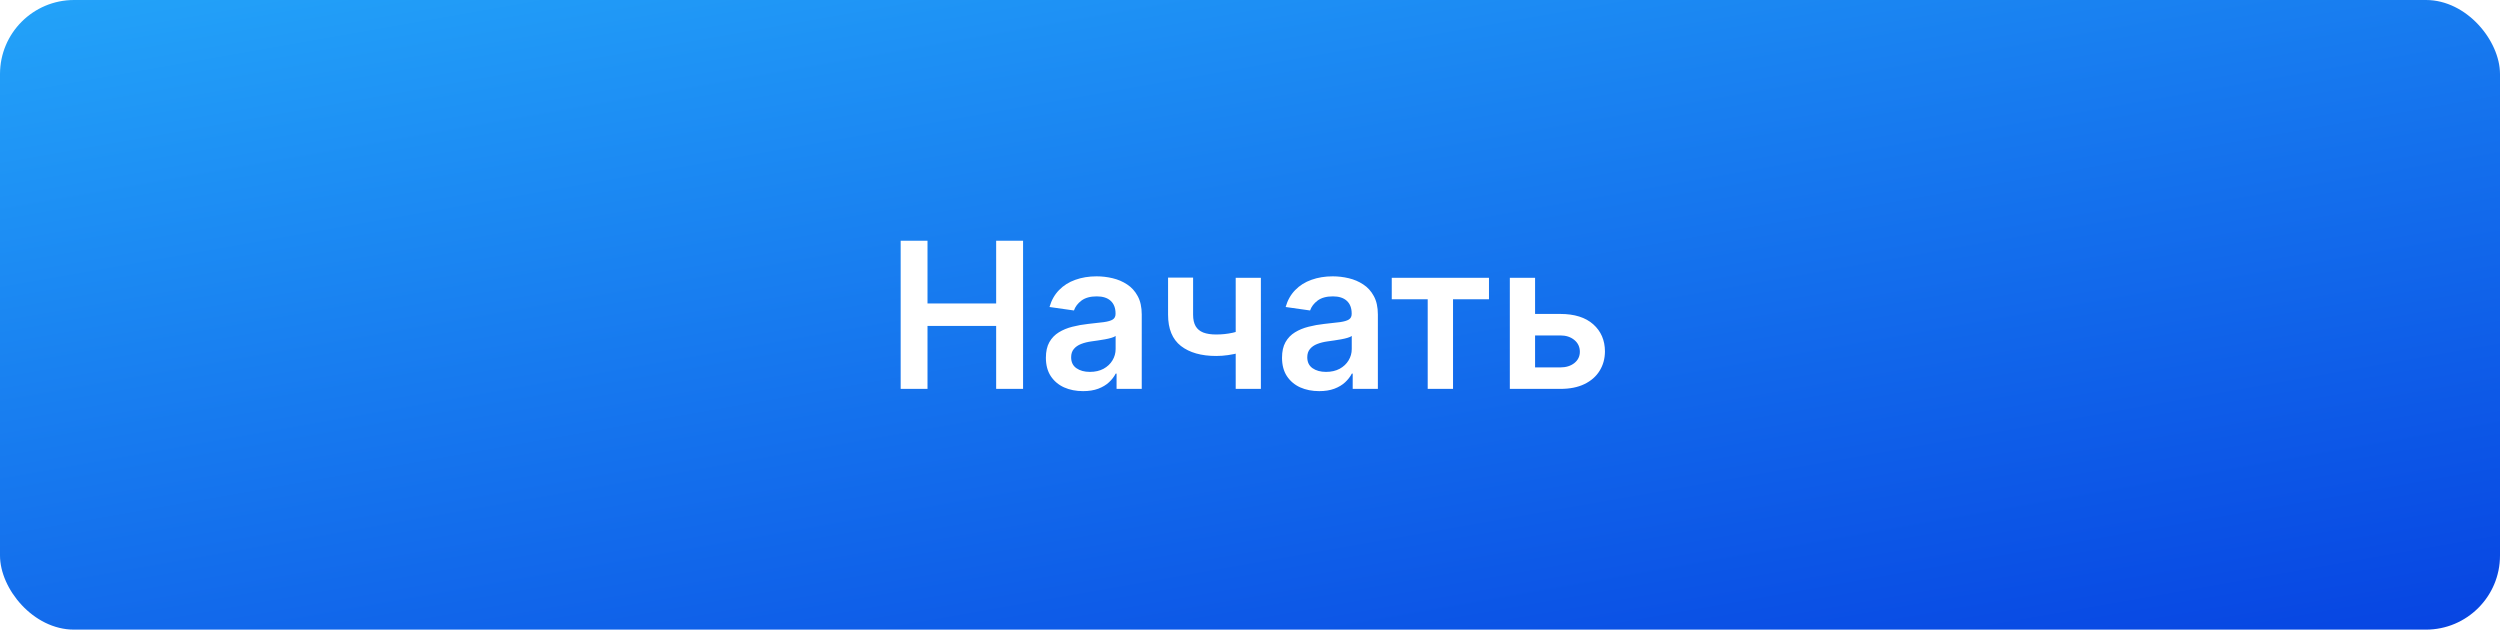 <svg width="270" height="68" viewBox="0 0 270 68" fill="none" xmlns="http://www.w3.org/2000/svg">
<rect width="270" height="68" rx="8" fill="url(#paint0_linear_344_117)"/>
<g filter="url(#filter0_d_344_117)">
<path d="M97.272 42V26H100.171V32.773H107.585V26H110.491V42H107.585V35.203H100.171V42H97.272ZM116.972 42.242C116.211 42.242 115.526 42.107 114.917 41.836C114.313 41.56 113.834 41.154 113.479 40.617C113.131 40.081 112.956 39.419 112.956 38.633C112.956 37.956 113.081 37.396 113.331 36.953C113.581 36.51 113.922 36.156 114.354 35.891C114.787 35.625 115.274 35.425 115.815 35.289C116.362 35.148 116.927 35.047 117.511 34.984C118.214 34.911 118.784 34.846 119.222 34.789C119.659 34.727 119.977 34.633 120.175 34.508C120.378 34.378 120.479 34.177 120.479 33.906V33.859C120.479 33.271 120.305 32.815 119.956 32.492C119.607 32.169 119.104 32.008 118.448 32.008C117.756 32.008 117.206 32.159 116.8 32.461C116.399 32.763 116.128 33.12 115.987 33.531L113.347 33.156C113.555 32.427 113.899 31.818 114.378 31.328C114.857 30.833 115.443 30.463 116.136 30.219C116.828 29.969 117.594 29.844 118.433 29.844C119.011 29.844 119.586 29.912 120.159 30.047C120.732 30.182 121.256 30.406 121.729 30.719C122.203 31.026 122.584 31.445 122.87 31.977C123.162 32.508 123.308 33.172 123.308 33.969V42H120.589V40.352H120.495C120.323 40.685 120.081 40.997 119.769 41.289C119.461 41.575 119.073 41.807 118.604 41.984C118.141 42.156 117.597 42.242 116.972 42.242ZM117.706 40.164C118.274 40.164 118.766 40.052 119.183 39.828C119.599 39.599 119.92 39.297 120.144 38.922C120.373 38.547 120.487 38.138 120.487 37.695V36.281C120.399 36.354 120.248 36.422 120.034 36.484C119.826 36.547 119.591 36.602 119.331 36.648C119.071 36.695 118.813 36.737 118.558 36.773C118.302 36.81 118.081 36.841 117.894 36.867C117.472 36.925 117.094 37.018 116.761 37.148C116.427 37.279 116.164 37.461 115.972 37.695C115.779 37.925 115.683 38.221 115.683 38.586C115.683 39.107 115.873 39.5 116.253 39.766C116.633 40.031 117.118 40.164 117.706 40.164ZM136.175 30V42H133.456V30H136.175ZM134.901 35.422V37.734C134.594 37.87 134.245 37.992 133.854 38.102C133.469 38.206 133.06 38.289 132.628 38.352C132.201 38.414 131.774 38.445 131.347 38.445C129.743 38.445 128.474 38.086 127.542 37.367C126.615 36.643 126.151 35.516 126.151 33.984V29.984H128.854V33.984C128.854 34.5 128.946 34.914 129.128 35.227C129.31 35.539 129.586 35.768 129.956 35.914C130.326 36.055 130.789 36.125 131.347 36.125C131.972 36.125 132.565 36.062 133.128 35.938C133.69 35.812 134.282 35.641 134.901 35.422ZM142.474 42.242C141.713 42.242 141.028 42.107 140.419 41.836C139.815 41.56 139.336 41.154 138.981 40.617C138.632 40.081 138.458 39.419 138.458 38.633C138.458 37.956 138.583 37.396 138.833 36.953C139.083 36.51 139.424 36.156 139.856 35.891C140.289 35.625 140.776 35.425 141.317 35.289C141.864 35.148 142.429 35.047 143.013 34.984C143.716 34.911 144.286 34.846 144.724 34.789C145.161 34.727 145.479 34.633 145.677 34.508C145.88 34.378 145.981 34.177 145.981 33.906V33.859C145.981 33.271 145.807 32.815 145.458 32.492C145.109 32.169 144.606 32.008 143.95 32.008C143.257 32.008 142.708 32.159 142.302 32.461C141.901 32.763 141.63 33.12 141.489 33.531L138.849 33.156C139.057 32.427 139.401 31.818 139.88 31.328C140.359 30.833 140.945 30.463 141.638 30.219C142.33 29.969 143.096 29.844 143.935 29.844C144.513 29.844 145.088 29.912 145.661 30.047C146.234 30.182 146.757 30.406 147.231 30.719C147.705 31.026 148.086 31.445 148.372 31.977C148.664 32.508 148.81 33.172 148.81 33.969V42H146.091V40.352H145.997C145.825 40.685 145.583 40.997 145.271 41.289C144.963 41.575 144.575 41.807 144.106 41.984C143.643 42.156 143.099 42.242 142.474 42.242ZM143.208 40.164C143.776 40.164 144.268 40.052 144.685 39.828C145.101 39.599 145.422 39.297 145.646 38.922C145.875 38.547 145.989 38.138 145.989 37.695V36.281C145.901 36.354 145.75 36.422 145.536 36.484C145.328 36.547 145.093 36.602 144.833 36.648C144.573 36.695 144.315 36.737 144.06 36.773C143.804 36.81 143.583 36.841 143.396 36.867C142.974 36.925 142.596 37.018 142.263 37.148C141.929 37.279 141.666 37.461 141.474 37.695C141.281 37.925 141.185 38.221 141.185 38.586C141.185 39.107 141.375 39.5 141.755 39.766C142.135 40.031 142.619 40.164 143.208 40.164ZM150.31 32.32V30H160.81V32.32H156.927V42H154.192V32.32H150.31ZM164.976 33.906H168.515C170.046 33.906 171.231 34.279 172.069 35.023C172.908 35.768 173.33 36.745 173.335 37.953C173.33 38.74 173.137 39.438 172.757 40.047C172.382 40.656 171.835 41.135 171.116 41.484C170.403 41.828 169.535 42 168.515 42H163.062V30H165.788V39.68H168.515C169.129 39.68 169.634 39.523 170.03 39.211C170.426 38.893 170.624 38.487 170.624 37.992C170.624 37.471 170.426 37.047 170.03 36.719C169.634 36.391 169.129 36.227 168.515 36.227H164.976V33.906Z" fill="white"/>
</g>
<defs>
<filter id="filter0_d_344_117" x="94.272" y="23" width="82.062" height="22.242" filterUnits="userSpaceOnUse" color-interpolation-filters="sRGB">
<feFlood flood-opacity="0" result="BackgroundImageFix"/>
<feColorMatrix in="SourceAlpha" type="matrix" values="0 0 0 0 0 0 0 0 0 0 0 0 0 0 0 0 0 0 127 0" result="hardAlpha"/>
<feOffset/>
<feGaussianBlur stdDeviation="1.5"/>
<feComposite in2="hardAlpha" operator="out"/>
<feColorMatrix type="matrix" values="0 0 0 0 0 0 0 0 0 0 0 0 0 0 0 0 0 0 0.3 0"/>
<feBlend mode="normal" in2="BackgroundImageFix" result="effect1_dropShadow_344_117"/>
<feBlend mode="normal" in="SourceGraphic" in2="effect1_dropShadow_344_117" result="shape"/>
</filter>
<linearGradient id="paint0_linear_344_117" x1="0.912" y1="-0.193" x2="20.682" y2="112.044" gradientUnits="userSpaceOnUse">
<stop stop-color="#23A3F9"/>
<stop offset="1" stop-color="#0744E2"/>
</linearGradient>
</defs>
</svg>
